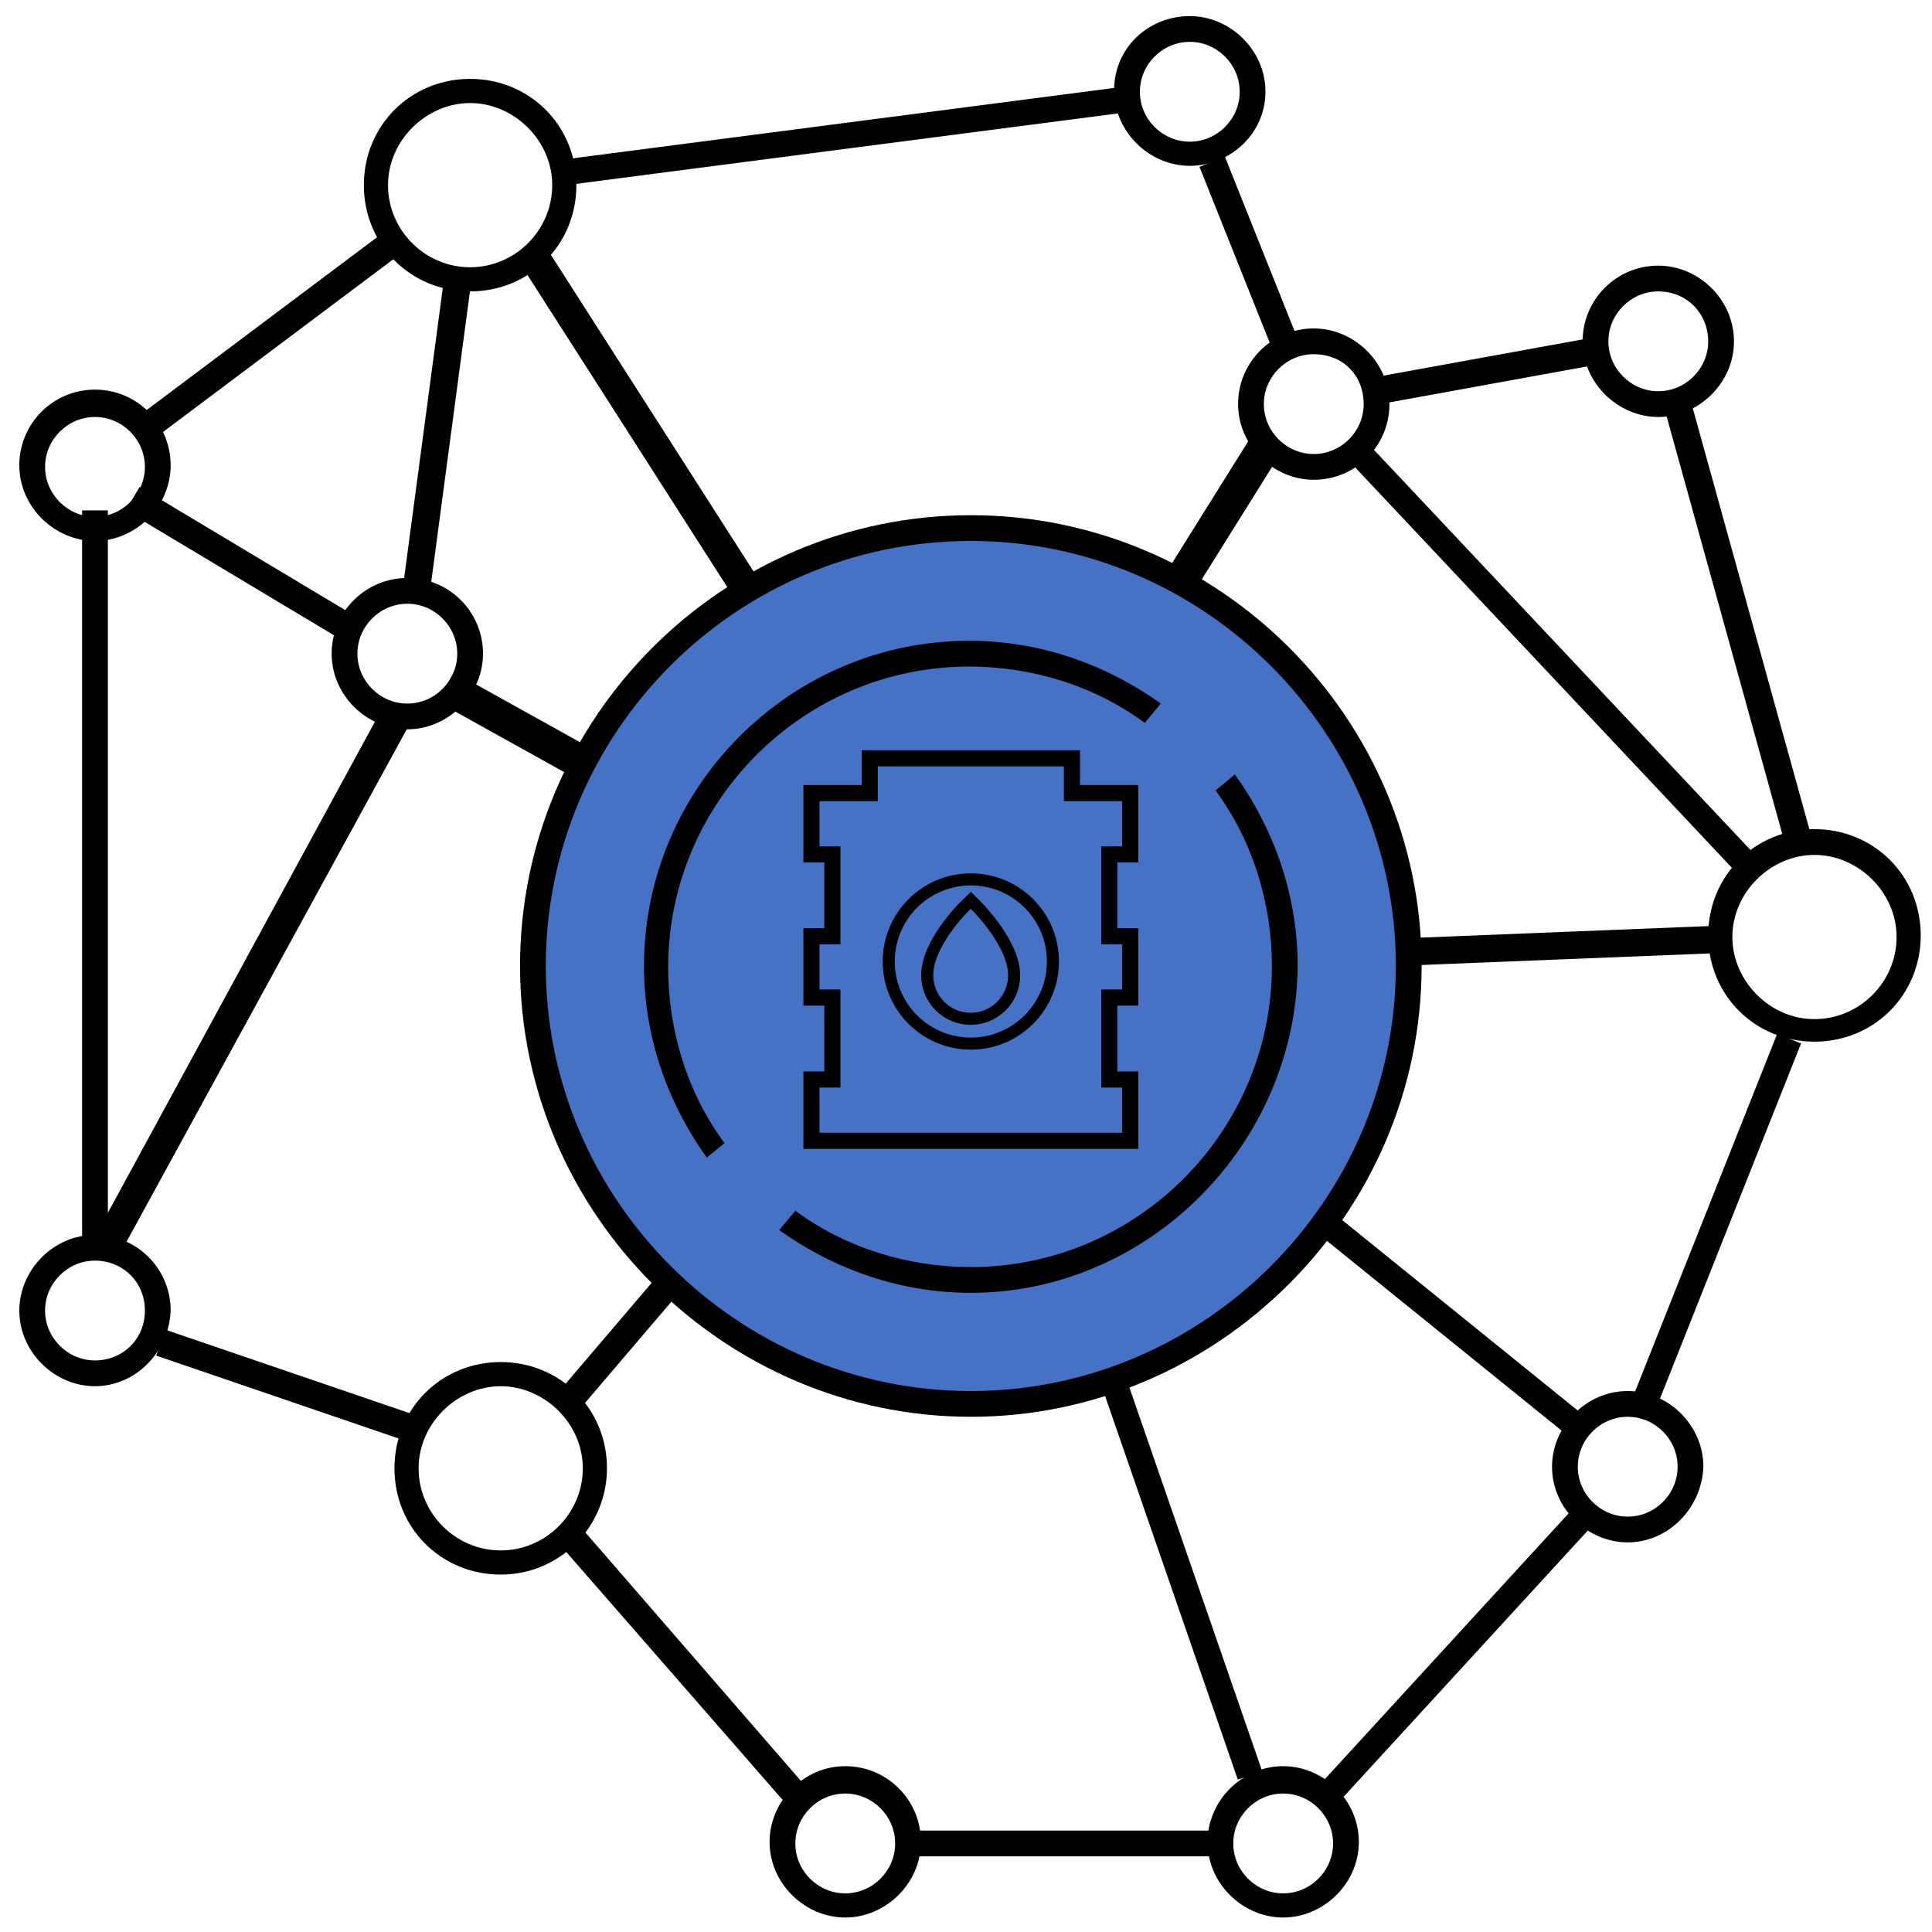 <?xml
version="1.0" encoding="utf-8"?>
<!-- Generator: Adobe Illustrator 27.0.0, SVG Export Plug-In . SVG Version: 6.00 Build 0)  -->
<svg version="1.1" id="Слой_1" xmlns="http://www.w3.org/2000/svg" xmlns:xlink="http://www.w3.org/1999/xlink" x="0px" y="0px" viewBox="0 0 120 120" style="enable-background:new 0 0 120 120;" xml:space="preserve">
    <style type="text/css">
        .st0 {
            fill: #4572C4;
        }
        .st1 {
            fill: none;
            stroke: #000000;
            stroke-miterlimit: 10;
        }
        .st2 {
            fill: none;
            stroke: #000000;
            stroke-width: 0.75;
            stroke-miterlimit: 10;
        }
    </style>
    <rect x="39.29" y="13.8" transform="matrix(0.842 -0.539 0.539 0.842 -8.207 25.937)" width="1.9" height="26.4"/>
    <circle class="st0" cx="60.3" cy="60.1" r="27.2"/>
    <path d="M60.3,88c-15.3,0-28-12.6-28-28s12.6-28,28-28s28,12.6,28,28S75.6,88,60.3,88z M60.3,33.6c-14.6,0-26.4,11.9-26.4,26.4
        	s11.9,26.4,26.4,26.4S86.7,74.5,86.7,60S74.8,33.6,60.3,33.6z"/>
    <path d="M43.9,71.9C41.4,68.4,40,64.3,40,60c0-11.1,9.1-20.2,20.2-20.2c4.3,0,8.4,1.4,11.9,3.9l-1,1.2c-3.1-2.3-7-3.5-10.9-3.5
        	c-10.3,0-18.7,8.4-18.7,18.7c0,3.9,1.2,7.8,3.5,10.9L43.9,71.9z"/>
    <path d="M60.3,80.3c-4.3,0-8.4-1.4-11.9-3.9l1-1.2c3.1,2.3,7,3.5,10.9,3.5C70.6,78.7,79,70.3,79,60c0-3.9-1.2-7.8-3.5-10.9l1.2-1
        	c2.5,3.5,3.9,7.6,3.9,11.9C80.5,71.1,71.3,80.3,60.3,80.3z"/>
    <rect x="87.5" y="57.9" transform="matrix(0.999 -0.04 0.04 0.999 -2.268 3.926)" width="19.4" height="1.7"/>
    <rect x="95.57" y="23.16" transform="matrix(0.728 -0.685 0.685 0.728 -1.742 77.134)" width="1.6" height="35.2"/>
    <rect x="76.62" y="9.62" transform="matrix(0.929 -0.371 0.371 0.929 -0.246 29.854)" width="1.7" height="11.9"/>
    <rect x="35.2" y="7.6" transform="matrix(0.992 -0.129 0.129 0.992 -0.644 6.877)" width="34.8" height="1.6"/>
    <rect x="17.64" y="26.31" transform="matrix(0.132 -0.991 0.991 0.132 -3.373 50.465)" width="19" height="1.7"/>
    <rect x="30.7" y="40.25" transform="matrix(0.486 -0.874 0.874 0.486 -22.921 50.855)" width="2.1" height="9.3"/>
    <polygon points="35,86.1 40.8,79.3 42,80.5 36.2,87.3 "/>
    <polygon points="9.7,84.2 10.3,82.6 26.1,88 25.5,89.6 "/>
    <polygon points="5.9,76.8 23.9,43.7 25.7,44.5 7.6,77.6 "/>
    <rect x="70.88" y="30.74" transform="matrix(0.53 -0.848 0.848 0.53 8.778 79.41)" width="10.3" height="2.1"/>
    <rect x="85.5" y="22.2" transform="matrix(0.984 -0.179 0.179 0.984 -2.638 16.875)" width="13.4" height="1.7"/>
    <rect x="107.11" y="24.91" transform="matrix(0.964 -0.267 0.267 0.964 -6.444 30.246)" width="1.7" height="27.8"/>
    <rect x="5.1" y="31.7" width="1.6" height="45.9"/>
    <rect x="7.6" y="19.61" transform="matrix(0.8 -0.6 0.6 0.8 -8.835 14.413)" width="19.2" height="1.7"/>
    <rect x="72.69" y="85.69" transform="matrix(0.945 -0.327 0.327 0.945 -28.103 29.416)" width="1.6" height="25.3"/>
    <rect x="93.82" y="75.4" transform="matrix(0.369 -0.929 0.929 0.369 -3.621 147.059)" width="25.3" height="1.6"/>
    <rect x="78.59" y="102.06" transform="matrix(0.676 -0.737 0.737 0.676 -46.531 99.949)" width="23.5" height="1.6"/>
    <rect x="56.4" y="113.7" width="20.2" height="1.6"/>
    <polygon points="35,96.2 36.2,95 50.6,111.6 49.4,112.7 "/>
    <rect x="89.36" y="72.76" transform="matrix(0.629 -0.778 0.778 0.629 -30.57 100.689)" width="1.6" height="19.2"/>
    <rect x="14.37" y="27.04" transform="matrix(0.514 -0.858 0.858 0.514 -22.786 30.135)" width="1.7" height="16.3"/>
    <path d="M73.9,10.3c-2.5,0-4.7-2.1-4.7-4.7S71.3,1,73.9,1c2.5,0,4.7,2.1,4.7,4.7S76.4,10.3,73.9,10.3z M73.9,2.6
        	c-1.7,0-3.1,1.4-3.1,3.1s1.4,3.1,3.1,3.1S77,7.4,77,5.7S75.6,2.6,73.9,2.6z"/>
    <path d="M25.3,45.3c-2.5,0-4.7-2.1-4.7-4.7s2.1-4.7,4.7-4.7S30,38,30,40.6S27.8,45.3,25.3,45.3z M25.3,37.5c-1.7,0-3.1,1.4-3.1,3.1
        	s1.4,3.1,3.1,3.1s3.1-1.4,3.1-3.1S27,37.5,25.3,37.5z"/>
    <path d="M103,25.9c-2.5,0-4.7-2.1-4.7-4.7s2.1-4.7,4.7-4.7c2.5,0,4.7,2.1,4.7,4.7S105.5,25.9,103,25.9z M103,18.1
        	c-1.7,0-3.1,1.4-3.1,3.1s1.4,3.1,3.1,3.1s3.1-1.4,3.1-3.1S104.8,18.1,103,18.1z"/>
    <path d="M5.9,86.1c-2.5,0-4.7-2.1-4.7-4.7c0-2.5,2.1-4.7,4.7-4.7s4.7,2.1,4.7,4.7C10.5,84,8.4,86.1,5.9,86.1z M5.9,78.3
        	c-1.7,0-3.1,1.4-3.1,3.1s1.4,3.1,3.1,3.1S9,83.2,9,81.4S7.6,78.3,5.9,78.3z"/>
    <path d="M79.7,119.1c-2.5,0-4.7-2.1-4.7-4.7c0-2.5,2.1-4.7,4.7-4.7c2.5,0,4.7,2.1,4.7,4.7C84.4,117,82.2,119.1,79.7,119.1z
        	 M79.7,111.4c-1.7,0-3.1,1.4-3.1,3.1s1.4,3.1,3.1,3.1s3.1-1.4,3.1-3.1S81.4,111.4,79.7,111.4z"/>
    <path d="M101.1,95.8c-2.5,0-4.7-2.1-4.7-4.7c0-2.5,2.1-4.7,4.7-4.7c2.5,0,4.7,2.1,4.7,4.7C105.7,93.7,103.6,95.8,101.1,95.8z
        	 M101.1,88c-1.7,0-3.1,1.4-3.1,3.1s1.4,3.1,3.1,3.1s3.1-1.4,3.1-3.1S102.8,88,101.1,88z"/>
    <path d="M81.6,29.8c-2.5,0-4.7-2.1-4.7-4.7s2.1-4.7,4.7-4.7c2.5,0,4.7,2.1,4.7,4.7S84.2,29.8,81.6,29.8z M81.6,22
        	c-1.7,0-3.1,1.4-3.1,3.1s1.4,3.1,3.1,3.1s3.1-1.4,3.1-3.1C84.7,23.3,83.4,22,81.6,22z"/>
    <path d="M29.2,18.1c-3.7,0-6.6-2.9-6.6-6.6s2.9-6.6,6.6-6.6s6.6,2.9,6.6,6.6S32.9,18.1,29.2,18.1z M29.2,6.4c-2.7,0-5.1,2.3-5.1,5.1
        	s2.3,5.1,5.1,5.1s5.1-2.3,5.1-5.1S31.9,6.4,29.2,6.4z"/>
    <path d="M31.1,97.8c-3.7,0-6.6-2.9-6.6-6.6s2.9-6.6,6.6-6.6s6.6,2.9,6.6,6.6C37.7,94.8,34.8,97.8,31.1,97.8z M31.1,86.1
        	c-2.7,0-5.1,2.3-5.1,5.1s2.3,5.1,5.1,5.1s5.1-2.3,5.1-5.1S33.8,86.1,31.1,86.1z"/>
    <path d="M112.7,64.7c-3.7,0-6.6-2.9-6.6-6.6s2.9-6.6,6.6-6.6s6.6,2.9,6.6,6.6S116.4,64.7,112.7,64.7z M112.7,53.1
        	c-2.7,0-5.1,2.3-5.1,5.1c0,2.7,2.3,5.1,5.1,5.1s5.1-2.3,5.1-5.1C117.8,55.4,115.4,53.1,112.7,53.1z"/>
    <path d="M52.5,119.1c-2.5,0-4.7-2.1-4.7-4.7c0-2.5,2.1-4.7,4.7-4.7s4.7,2.1,4.7,4.7S55,119.1,52.5,119.1z M52.5,111.4
        	c-1.7,0-3.1,1.4-3.1,3.1s1.4,3.1,3.1,3.1s3.1-1.4,3.1-3.1S54.2,111.4,52.5,111.4z"/>
    <path d="M5.9,33.6c-2.5,0-4.7-2.1-4.7-4.7s2.1-4.7,4.7-4.7s4.7,2.1,4.7,4.7S8.4,33.6,5.9,33.6z M5.9,25.9c-1.7,0-3.1,1.4-3.1,3.1
        	s1.4,3.1,3.1,3.1S9,30.7,9,29S7.6,25.9,5.9,25.9z"/>
    <polygon class="st1" points="70.2,53.07 70.2,49.26 66.58,49.26 66.58,47.1 54.02,47.1 54.02,49.26 50.4,49.26 50.4,53.07
        	51.7,53.07 51.7,58.15 50.4,58.15 50.4,61.96 51.7,61.96 51.7,67.05 50.4,67.05 50.4,70.86 70.2,70.86 70.2,67.05 68.9,67.05
        	68.9,61.96 70.2,61.96 70.2,58.15 68.9,58.15 68.9,53.07 "/>
    <circle class="st2" cx="60.3" cy="59.72" r="5.1"/>
    <path class="st2" d="M60.3,55.92l-0.4,0.39c-0.09,0.09-2.31,2.3-2.31,4.27c0,1.49,1.21,2.7,2.7,2.7s2.7-1.21,2.7-2.7
    	c0-1.88-2.07-4.03-2.3-4.27L60.3,55.92z"/>
</svg>
